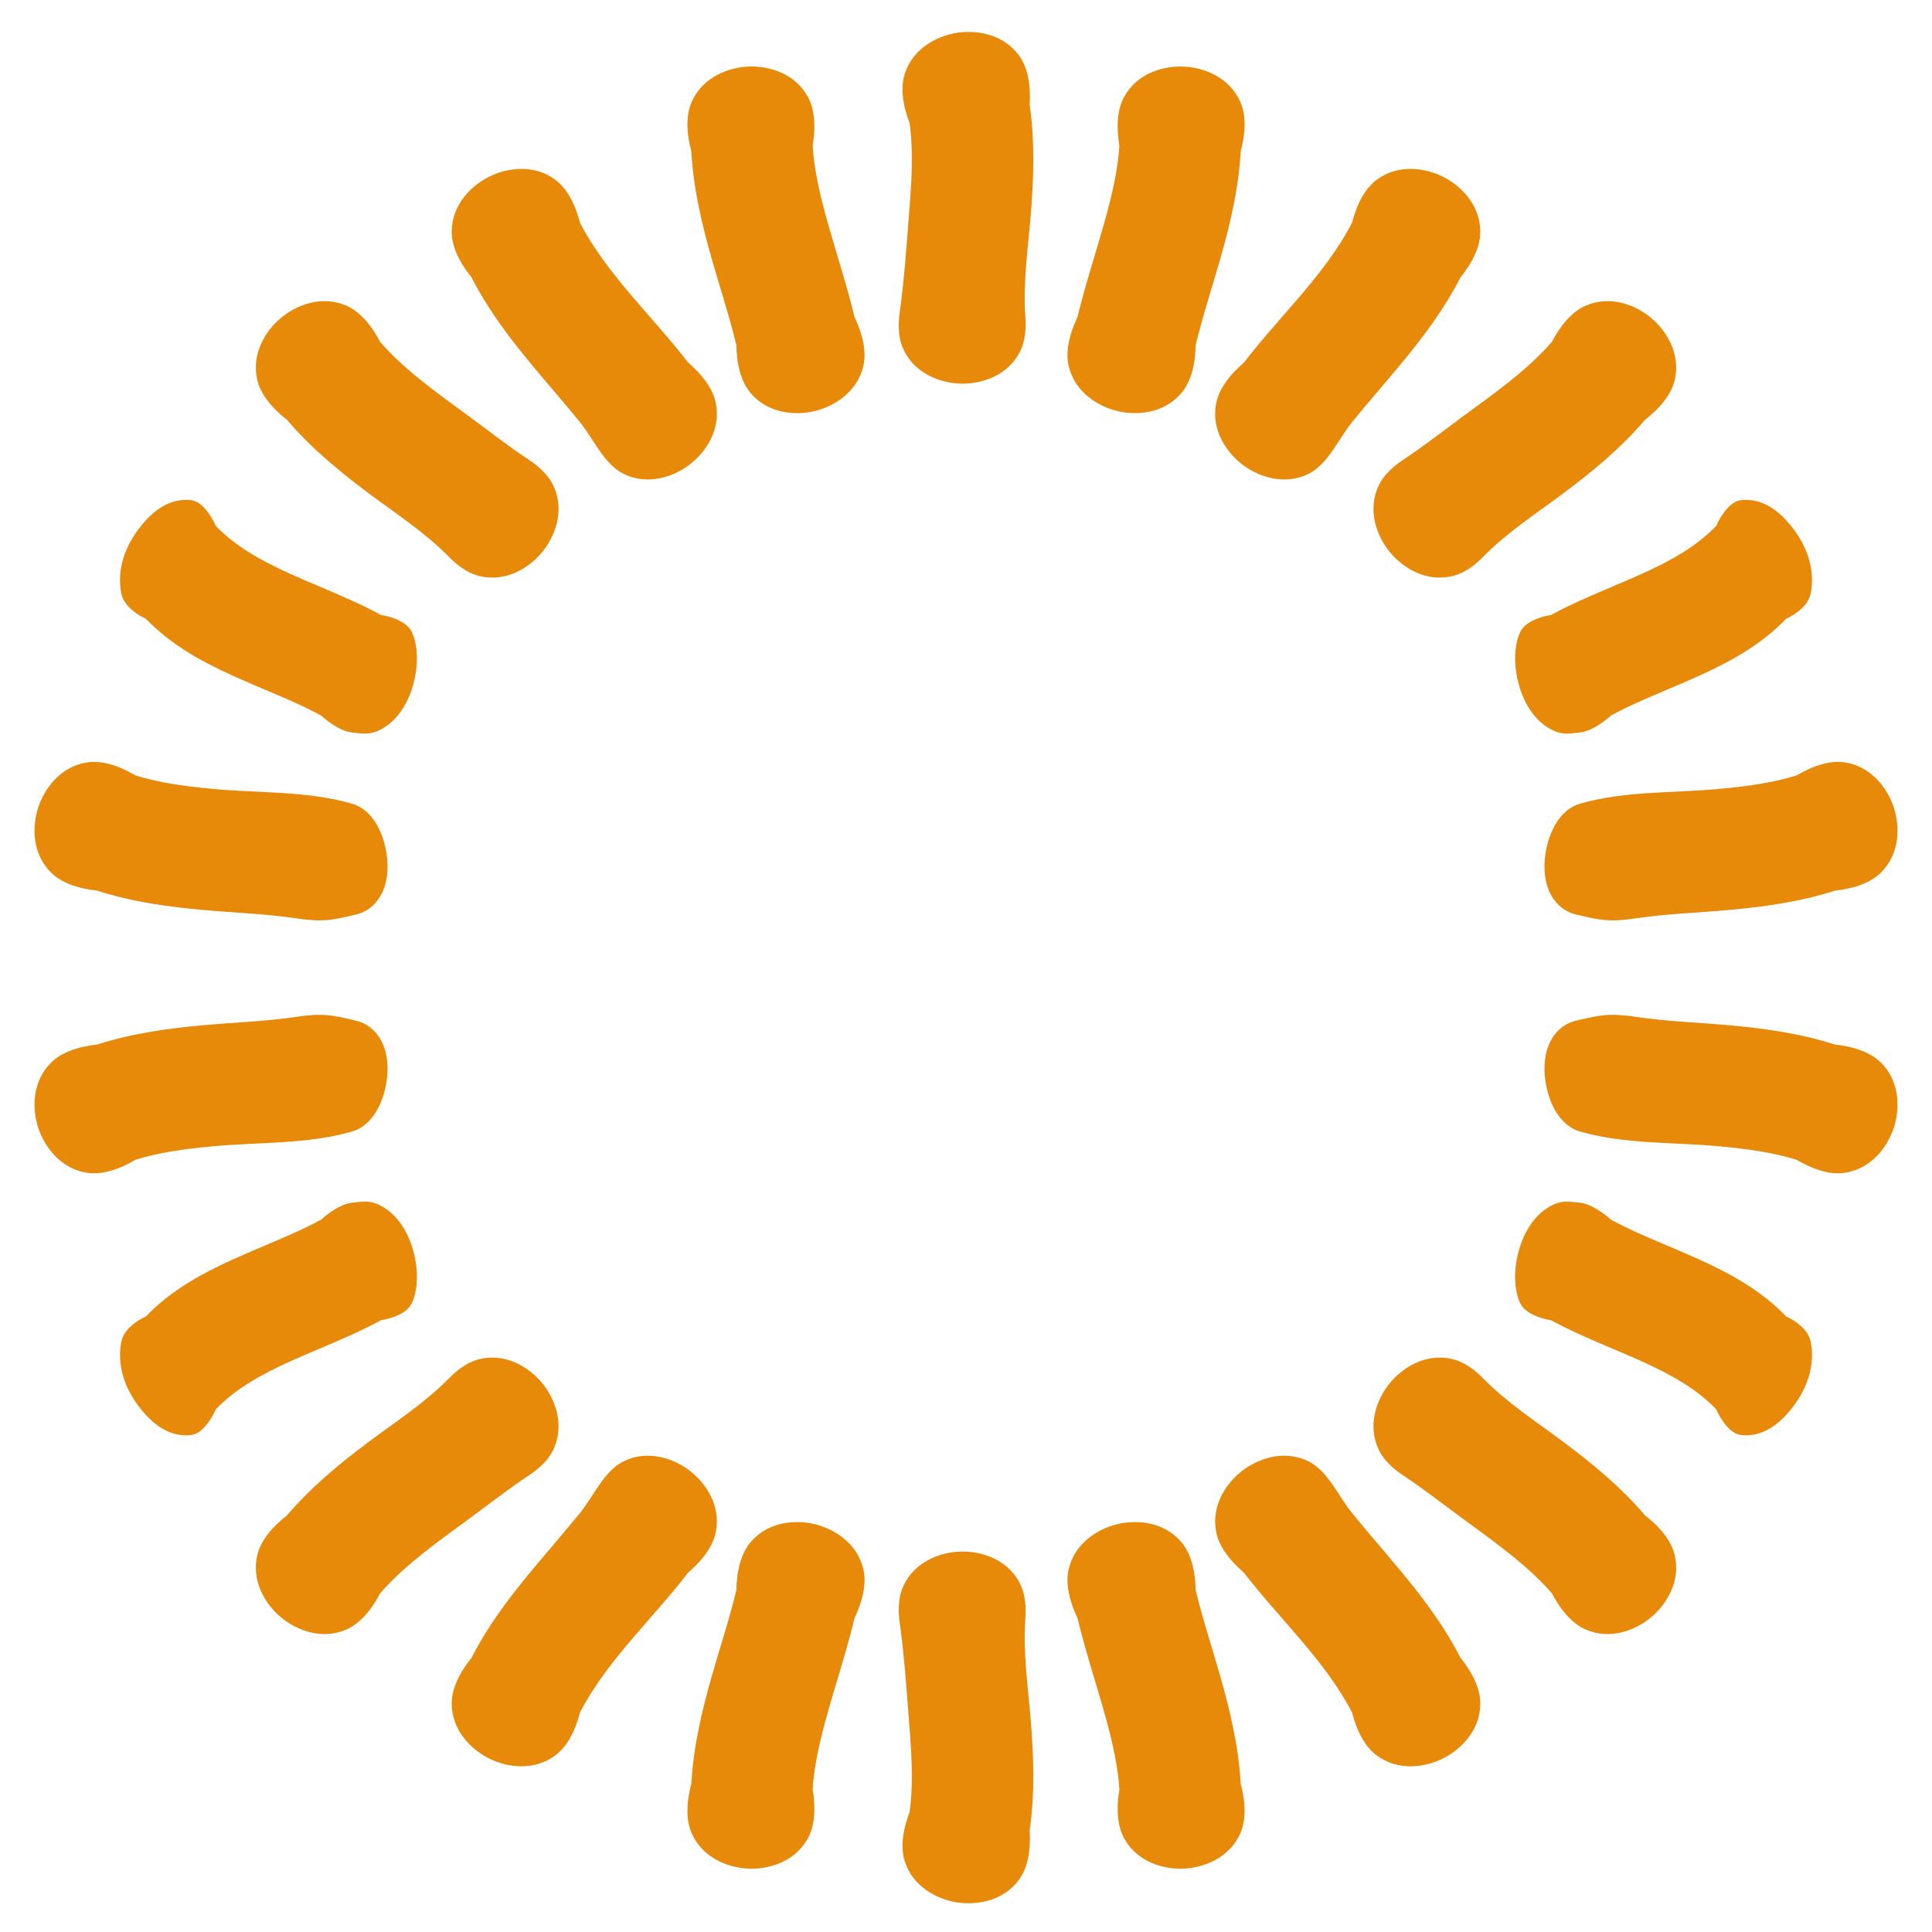<svg width="160" height="160" viewBox="0 0 160 160" fill="none" xmlns="http://www.w3.org/2000/svg">
<g id="cushionVectorAsset">
<g id="Vector">
<path d="M84.427 4.649C83.138 2.83 80.913 2.462 79.269 2.715C77.624 2.968 75.613 3.988 74.93 6.11C74.555 7.279 74.825 8.522 74.989 9.143C75.088 9.516 75.199 9.841 75.284 10.071C75.299 10.113 75.314 10.152 75.328 10.188C75.6 12.142 75.546 14.3 75.351 16.8C75.115 19.831 74.923 22.894 74.507 25.902C74.418 26.538 74.299 27.804 74.812 28.919C75.745 30.945 77.864 31.716 79.527 31.769C81.19 31.823 83.355 31.19 84.415 29.229C85 28.149 84.962 26.878 84.915 26.238C84.704 23.357 85.156 20.453 85.379 17.581C85.592 14.849 85.719 11.777 85.272 8.672C85.275 8.629 85.278 8.583 85.28 8.534C85.292 8.288 85.3 7.945 85.282 7.559C85.252 6.918 85.136 5.651 84.427 4.649Z" fill="#E78A09"/>
<path d="M102.713 8.427C101.807 6.389 99.699 5.59 98.037 5.514C96.374 5.438 94.202 6.042 93.115 7.989C92.516 9.061 92.537 10.332 92.575 10.973C92.598 11.359 92.643 11.699 92.681 11.942C92.688 11.986 92.695 12.027 92.702 12.065C92.583 14.035 92.105 16.14 91.422 18.552C90.692 21.13 89.852 23.677 89.226 26.284C89.207 26.321 89.188 26.362 89.168 26.406C89.065 26.63 88.929 26.945 88.801 27.31C88.59 27.916 88.224 29.134 88.507 30.328C89.022 32.497 90.948 33.67 92.568 34.051C94.188 34.431 96.435 34.237 97.861 32.523C98.646 31.579 98.86 30.326 98.94 29.689C98.988 29.305 99.007 28.962 99.014 28.717C99.015 28.671 99.016 28.628 99.017 28.588C99.609 26.129 100.411 23.725 101.1 21.292C101.846 18.656 102.576 15.669 102.75 12.537C102.761 12.496 102.772 12.451 102.784 12.403C102.845 12.165 102.92 11.83 102.978 11.448C103.075 10.813 103.211 9.549 102.713 8.427Z" fill="#E78A09"/>
<path fill-rule="evenodd" clip-rule="evenodd" d="M149.965 49.108C149.711 50.491 147.921 51.242 147.921 51.242C145.819 53.436 143.199 54.84 140.661 55.988C139.738 56.406 138.849 56.782 137.988 57.146C136.372 57.828 134.855 58.47 133.395 59.269C133.395 59.269 132.052 60.533 130.852 60.66C129.877 60.763 129.239 60.931 128.119 60.208C125.633 58.603 124.918 54.349 125.906 52.322C126.454 51.197 128.449 50.93 128.449 50.93C130.055 50.051 131.864 49.285 133.583 48.557C134.403 48.209 135.204 47.87 135.951 47.532C138.38 46.432 140.505 45.248 142.124 43.558C142.124 43.558 142.972 41.559 144.169 41.423C145.595 41.261 147.019 41.889 148.398 43.646C149.841 45.484 150.283 47.383 149.965 49.108Z" fill="#E78A09"/>
<path d="M155.784 72.251C157.362 70.675 157.352 68.421 156.827 66.842C156.301 65.263 154.959 63.451 152.751 63.134C151.536 62.96 150.357 63.435 149.772 63.701C149.42 63.861 149.119 64.025 148.906 64.147C148.868 64.17 148.832 64.191 148.799 64.21C146.917 64.806 144.781 65.115 142.284 65.342C138.492 65.687 134.526 65.498 130.859 66.555C129.648 66.904 128.984 67.92 128.669 68.53C128.301 69.246 128.067 70.076 127.966 70.867C127.867 71.64 127.872 72.564 128.15 73.424C128.435 74.304 129.139 75.426 130.57 75.75C130.691 75.777 130.81 75.805 130.928 75.832C131.574 75.981 132.193 76.123 132.814 76.185C133.625 76.265 134.4 76.212 135.422 76.059C137.99 75.675 140.61 75.594 143.196 75.359C145.925 75.11 148.975 74.72 151.961 73.759C152.003 73.755 152.049 73.75 152.098 73.744C152.343 73.715 152.682 73.665 153.06 73.582C153.687 73.445 154.916 73.119 155.784 72.251Z" fill="#E78A09"/>
<path d="M122.592 19.2C122.593 16.97 120.992 15.383 119.504 14.638C118.016 13.893 115.786 13.561 114.001 14.898C113.018 15.634 112.52 16.804 112.295 17.405C112.159 17.768 112.062 18.096 111.998 18.334C111.986 18.377 111.976 18.417 111.967 18.454C109.73 22.762 105.948 26.205 103.01 30.032C102.979 30.059 102.944 30.089 102.908 30.121C102.723 30.283 102.471 30.515 102.206 30.797C101.766 31.265 100.936 32.228 100.71 33.435C100.299 35.627 101.581 37.481 102.907 38.487C104.232 39.493 106.364 40.229 108.364 39.243C109.984 38.444 110.854 36.326 111.999 34.926C113.275 33.366 114.598 31.847 115.888 30.299C117.642 28.193 119.523 25.761 120.955 22.97C120.982 22.937 121.01 22.901 121.041 22.862C121.193 22.669 121.398 22.394 121.607 22.068C121.953 21.527 122.591 20.428 122.592 19.2Z" fill="#E78A09"/>
<path d="M138.693 31.473C139.206 29.303 138.011 27.391 136.733 26.324C135.456 25.258 133.361 24.424 131.317 25.316C130.192 25.807 129.439 26.831 129.082 27.365C128.866 27.686 128.696 27.984 128.58 28.201C128.559 28.24 128.54 28.276 128.522 28.311C127.235 29.807 125.581 31.194 123.577 32.7C122.94 33.18 122.256 33.679 121.539 34.202L121.512 34.221C119.733 35.519 118.02 36.876 116.191 38.087C115.656 38.441 114.627 39.189 114.13 40.311C113.227 42.35 114.051 44.45 115.11 45.733C116.17 47.016 118.076 48.221 120.249 47.719C121.445 47.444 122.373 46.575 122.823 46.116C124.844 44.053 127.321 42.47 129.623 40.739C131.813 39.092 134.201 37.156 136.235 34.767C136.269 34.741 136.305 34.712 136.344 34.682C136.536 34.528 136.799 34.308 137.076 34.039C137.538 33.592 138.411 32.667 138.693 31.473Z" fill="#E78A09"/>
<path d="M57.288 8.427C58.194 6.389 60.302 5.59 61.965 5.514C63.627 5.438 65.799 6.042 66.886 7.989C67.485 9.061 67.465 10.332 67.426 10.973C67.403 11.359 67.358 11.699 67.32 11.942C67.313 11.986 67.306 12.027 67.3 12.065C67.418 14.035 67.896 16.14 68.579 18.552C69.309 21.13 70.149 23.677 70.776 26.284C70.794 26.321 70.813 26.362 70.834 26.406C70.937 26.63 71.072 26.945 71.2 27.31C71.412 27.916 71.778 29.134 71.494 30.328C70.979 32.497 69.053 33.67 67.433 34.051C65.813 34.431 63.567 34.237 62.14 32.523C61.355 31.579 61.141 30.326 61.061 29.689C61.013 29.305 60.994 28.962 60.987 28.717C60.986 28.671 60.985 28.628 60.985 28.588C60.392 26.129 59.59 23.725 58.901 21.292C58.155 18.656 57.425 15.669 57.252 12.537C57.241 12.496 57.229 12.451 57.217 12.403C57.156 12.165 57.081 11.83 57.023 11.448C56.926 10.813 56.79 9.549 57.288 8.427Z" fill="#E78A09"/>
<path fill-rule="evenodd" clip-rule="evenodd" d="M10.036 49.108C10.29 50.491 12.081 51.242 12.081 51.242C14.182 53.436 16.802 54.84 19.34 55.988C20.263 56.406 21.152 56.782 22.014 57.146C23.629 57.828 25.146 58.47 26.606 59.269C26.606 59.269 27.949 60.533 29.149 60.66C30.124 60.763 30.762 60.931 31.883 60.208C34.368 58.603 35.084 54.349 34.095 52.322C33.547 51.197 31.552 50.93 31.552 50.93C29.946 50.051 28.137 49.285 26.419 48.557C25.598 48.209 24.798 47.87 24.05 47.532C21.621 46.432 19.497 45.248 17.878 43.558C17.878 43.558 17.029 41.559 15.833 41.423C14.406 41.261 12.982 41.889 11.603 43.646C10.161 45.484 9.719 47.383 10.036 49.108Z" fill="#E78A09"/>
<path d="M4.217 72.251C2.639 70.675 2.649 68.421 3.175 66.842C3.7 65.263 5.043 63.451 7.25 63.134C8.465 62.96 9.645 63.435 10.229 63.701C10.581 63.861 10.883 64.025 11.095 64.147C11.134 64.17 11.169 64.191 11.203 64.21C13.084 64.806 15.221 65.115 17.717 65.342C21.509 65.687 25.476 65.498 29.142 66.555C30.354 66.904 31.017 67.92 31.332 68.53C31.701 69.246 31.935 70.076 32.035 70.867C32.134 71.64 32.13 72.564 31.851 73.424C31.566 74.304 30.862 75.426 29.431 75.75C29.311 75.777 29.191 75.805 29.073 75.832C28.428 75.981 27.808 76.123 27.187 76.185C26.377 76.265 25.601 76.212 24.579 76.059C22.011 75.675 19.391 75.594 16.805 75.359C14.076 75.11 11.027 74.72 8.04 73.759C7.998 73.755 7.952 73.75 7.903 73.744C7.659 73.715 7.319 73.665 6.942 73.582C6.314 73.445 5.085 73.119 4.217 72.251Z" fill="#E78A09"/>
<path d="M37.409 19.2C37.408 16.97 39.009 15.383 40.497 14.638C41.985 13.893 44.216 13.561 46 14.898C46.983 15.634 47.481 16.804 47.706 17.405C47.842 17.768 47.94 18.096 48.003 18.334C48.015 18.377 48.025 18.417 48.035 18.454C50.272 22.762 54.054 26.205 56.991 30.032C57.023 30.059 57.057 30.089 57.094 30.121C57.279 30.283 57.531 30.515 57.795 30.797C58.235 31.265 59.065 32.228 59.291 33.435C59.703 35.627 58.42 37.481 57.094 38.487C55.769 39.493 53.638 40.229 51.637 39.243C50.017 38.444 49.147 36.326 48.002 34.926C46.726 33.366 45.403 31.847 44.113 30.299C42.359 28.193 40.478 25.761 39.047 22.97C39.02 22.937 38.991 22.901 38.96 22.862C38.808 22.669 38.603 22.394 38.395 22.068C38.048 21.527 37.41 20.428 37.409 19.2Z" fill="#E78A09"/>
<path d="M21.308 31.473C20.796 29.303 21.991 27.391 23.268 26.324C24.546 25.258 26.64 24.424 28.684 25.316C29.809 25.807 30.562 26.831 30.92 27.365C31.135 27.686 31.305 27.984 31.421 28.201C31.442 28.24 31.462 28.276 31.48 28.311C32.766 29.807 34.421 31.194 36.424 32.7C37.062 33.18 37.745 33.679 38.463 34.202L38.489 34.221C40.268 35.519 41.982 36.876 43.81 38.087C44.346 38.441 45.374 39.189 45.871 40.311C46.774 42.35 45.951 44.45 44.891 45.733C43.831 47.016 41.925 48.221 39.753 47.719C38.557 47.444 37.628 46.575 37.178 46.116C35.157 44.053 32.68 42.47 30.378 40.739C28.188 39.092 25.8 37.156 23.766 34.767C23.733 34.741 23.696 34.712 23.657 34.682C23.465 34.528 23.203 34.308 22.925 34.039C22.464 33.592 21.59 32.667 21.308 31.473Z" fill="#E78A09"/>
<path d="M84.427 155.616C83.138 157.435 80.913 157.803 79.269 157.55C77.624 157.297 75.613 156.277 74.93 154.155C74.555 152.986 74.825 151.743 74.989 151.122C75.088 150.749 75.199 150.424 75.284 150.194C75.299 150.152 75.314 150.113 75.328 150.077C75.6 148.123 75.546 145.965 75.351 143.465C75.115 140.434 74.923 137.371 74.507 134.363C74.418 133.727 74.299 132.461 74.812 131.346C75.745 129.32 77.864 128.549 79.527 128.496C81.19 128.442 83.355 129.075 84.415 131.036C85 132.116 84.962 133.387 84.915 134.027C84.704 136.908 85.156 139.813 85.379 142.684C85.592 145.416 85.719 148.488 85.272 151.593C85.275 151.636 85.278 151.682 85.28 151.731C85.292 151.977 85.3 152.32 85.282 152.706C85.252 153.348 85.136 154.614 84.427 155.616Z" fill="#E78A09"/>
<path d="M102.713 151.838C101.807 153.876 99.699 154.675 98.037 154.751C96.374 154.827 94.202 154.223 93.115 152.276C92.516 151.204 92.537 149.933 92.575 149.292C92.598 148.906 92.643 148.566 92.681 148.323C92.688 148.279 92.695 148.238 92.702 148.2C92.583 146.23 92.105 144.125 91.422 141.713C90.692 139.135 89.852 136.588 89.226 133.982C89.207 133.944 89.188 133.903 89.168 133.859C89.065 133.635 88.929 133.321 88.801 132.955C88.59 132.349 88.224 131.131 88.507 129.937C89.022 127.768 90.948 126.595 92.568 126.214C94.188 125.834 96.435 126.028 97.861 127.742C98.646 128.686 98.86 129.939 98.94 130.576C98.988 130.96 99.007 131.303 99.014 131.548C99.015 131.594 99.016 131.637 99.017 131.677C99.609 134.136 100.411 136.54 101.1 138.973C101.846 141.609 102.576 144.596 102.75 147.728C102.761 147.769 102.772 147.814 102.784 147.862C102.845 148.1 102.92 148.435 102.978 148.817C103.075 149.452 103.211 150.716 102.713 151.838Z" fill="#E78A09"/>
<path fill-rule="evenodd" clip-rule="evenodd" d="M149.965 111.157C149.711 109.774 147.921 109.023 147.921 109.023C145.819 106.829 143.199 105.426 140.661 104.277C139.738 103.859 138.849 103.484 137.988 103.119C136.372 102.437 134.855 101.795 133.395 100.996C133.395 100.996 132.052 99.732 130.852 99.605C129.877 99.502 129.239 99.334 128.119 100.058C125.633 101.662 124.918 105.916 125.906 107.944C126.454 109.068 128.449 109.335 128.449 109.335C130.055 110.214 131.864 110.98 133.583 111.709C134.403 112.056 135.204 112.395 135.951 112.734C138.38 113.833 140.505 115.018 142.124 116.707C142.124 116.707 142.972 118.706 144.169 118.842C145.595 119.004 147.019 118.376 148.398 116.619C149.841 114.781 150.283 112.882 149.965 111.157Z" fill="#E78A09"/>
<path d="M155.784 88.014C157.362 89.59 157.352 91.844 156.827 93.424C156.301 95.002 154.959 96.814 152.751 97.131C151.536 97.305 150.357 96.83 149.772 96.564C149.42 96.404 149.119 96.24 148.906 96.118C148.868 96.096 148.832 96.075 148.799 96.055C146.917 95.459 144.781 95.15 142.284 94.923C138.492 94.578 134.526 94.767 130.859 93.71C129.648 93.361 128.984 92.345 128.669 91.735C128.301 91.019 128.067 90.189 127.966 89.398C127.867 88.625 127.872 87.701 128.15 86.841C128.435 85.961 129.139 84.839 130.57 84.515C130.691 84.488 130.81 84.46 130.928 84.433C131.574 84.284 132.193 84.142 132.814 84.08C133.625 84 134.4 84.053 135.422 84.206C137.99 84.59 140.61 84.671 143.196 84.906C145.925 85.155 148.975 85.545 151.961 86.506C152.003 86.51 152.049 86.515 152.098 86.521C152.343 86.55 152.682 86.6 153.06 86.683C153.687 86.82 154.916 87.146 155.784 88.014Z" fill="#E78A09"/>
<path d="M122.592 141.065C122.593 143.295 120.992 144.882 119.504 145.627C118.016 146.372 115.786 146.704 114.001 145.367C113.018 144.631 112.52 143.461 112.295 142.86C112.159 142.498 112.062 142.169 111.998 141.931C111.986 141.889 111.976 141.848 111.967 141.811C109.73 137.503 105.948 134.06 103.01 130.233C102.979 130.206 102.944 130.177 102.908 130.145C102.723 129.983 102.471 129.75 102.206 129.468C101.766 129 100.936 128.037 100.71 126.83C100.299 124.639 101.581 122.784 102.907 121.778C104.232 120.772 106.364 120.036 108.364 121.022C109.984 121.821 110.854 123.939 111.999 125.339C113.275 126.9 114.598 128.418 115.888 129.966C117.642 132.072 119.523 134.504 120.955 137.295C120.982 137.328 121.01 137.364 121.041 137.403C121.193 137.596 121.398 137.871 121.607 138.197C121.953 138.738 122.591 139.838 122.592 141.065Z" fill="#E78A09"/>
<path d="M138.693 128.792C139.206 130.962 138.011 132.874 136.733 133.941C135.456 135.007 133.361 135.841 131.317 134.949C130.192 134.458 129.439 133.434 129.082 132.9C128.866 132.579 128.696 132.281 128.58 132.064C128.559 132.026 128.54 131.989 128.522 131.955C127.235 130.458 125.581 129.072 123.577 127.565C122.94 127.085 122.256 126.586 121.539 126.063L121.512 126.044C119.733 124.746 118.02 123.389 116.191 122.178C115.656 121.824 114.627 121.076 114.13 119.954C113.227 117.915 114.051 115.816 115.11 114.532C116.17 113.249 118.076 112.044 120.249 112.546C121.445 112.821 122.373 113.69 122.823 114.149C124.844 116.212 127.321 117.795 129.623 119.526C131.813 121.173 134.201 123.11 136.235 125.498C136.269 125.524 136.305 125.553 136.344 125.584C136.536 125.737 136.799 125.957 137.076 126.226C137.538 126.673 138.411 127.598 138.693 128.792Z" fill="#E78A09"/>
<path d="M57.288 151.838C58.194 153.876 60.302 154.675 61.965 154.751C63.627 154.827 65.799 154.223 66.886 152.276C67.485 151.204 67.465 149.933 67.426 149.292C67.403 148.906 67.358 148.566 67.32 148.323C67.313 148.279 67.306 148.238 67.3 148.2C67.418 146.23 67.896 144.125 68.579 141.713C69.309 139.135 70.149 136.588 70.776 133.982C70.794 133.944 70.813 133.903 70.834 133.859C70.937 133.635 71.072 133.321 71.2 132.955C71.412 132.349 71.778 131.131 71.494 129.937C70.979 127.768 69.053 126.595 67.433 126.214C65.813 125.834 63.567 126.028 62.14 127.742C61.355 128.686 61.141 129.939 61.061 130.576C61.013 130.96 60.994 131.303 60.987 131.548C60.986 131.594 60.985 131.637 60.985 131.677C60.392 134.136 59.59 136.54 58.901 138.973C58.155 141.609 57.425 144.596 57.252 147.728C57.241 147.769 57.229 147.814 57.217 147.862C57.156 148.1 57.081 148.435 57.023 148.817C56.926 149.452 56.79 150.716 57.288 151.838Z" fill="#E78A09"/>
<path fill-rule="evenodd" clip-rule="evenodd" d="M10.036 111.157C10.29 109.774 12.081 109.023 12.081 109.023C14.182 106.829 16.802 105.426 19.34 104.277C20.263 103.859 21.152 103.484 22.014 103.119C23.629 102.437 25.146 101.795 26.606 100.996C26.606 100.996 27.949 99.732 29.149 99.605C30.124 99.502 30.762 99.334 31.883 100.058C34.368 101.662 35.084 105.916 34.095 107.944C33.547 109.068 31.552 109.335 31.552 109.335C29.946 110.214 28.137 110.98 26.419 111.709C25.598 112.056 24.798 112.395 24.05 112.734C21.621 113.833 19.497 115.018 17.878 116.707C17.878 116.707 17.029 118.706 15.833 118.842C14.406 119.004 12.982 118.376 11.603 116.619C10.161 114.781 9.719 112.882 10.036 111.157Z" fill="#E78A09"/>
<path d="M4.217 88.014C2.639 89.59 2.649 91.844 3.175 93.424C3.7 95.002 5.043 96.814 7.25 97.131C8.465 97.305 9.645 96.83 10.229 96.564C10.581 96.404 10.883 96.24 11.095 96.118C11.134 96.096 11.169 96.075 11.203 96.055C13.084 95.459 15.221 95.15 17.717 94.923C21.509 94.578 25.476 94.767 29.142 93.71C30.354 93.361 31.017 92.345 31.332 91.735C31.701 91.019 31.935 90.189 32.035 89.398C32.134 88.625 32.13 87.701 31.851 86.841C31.566 85.961 30.862 84.839 29.431 84.515C29.311 84.488 29.191 84.46 29.073 84.433C28.428 84.284 27.808 84.142 27.187 84.08C26.377 84 25.601 84.053 24.579 84.206C22.011 84.59 19.391 84.671 16.805 84.906C14.076 85.155 11.027 85.545 8.04 86.506C7.998 86.51 7.952 86.515 7.903 86.521C7.659 86.55 7.319 86.6 6.942 86.683C6.314 86.82 5.085 87.146 4.217 88.014Z" fill="#E78A09"/>
<path d="M37.409 141.065C37.408 143.295 39.009 144.882 40.497 145.627C41.985 146.372 44.216 146.704 46 145.367C46.983 144.631 47.481 143.461 47.706 142.86C47.842 142.498 47.94 142.169 48.003 141.931C48.015 141.889 48.025 141.848 48.035 141.811C50.272 137.503 54.054 134.06 56.991 130.233C57.023 130.206 57.057 130.177 57.094 130.145C57.279 129.983 57.531 129.75 57.795 129.468C58.235 129 59.065 128.037 59.291 126.83C59.703 124.639 58.42 122.784 57.094 121.778C55.769 120.772 53.638 120.036 51.637 121.022C50.017 121.821 49.147 123.939 48.002 125.339C46.726 126.9 45.403 128.418 44.113 129.966C42.359 132.072 40.478 134.504 39.047 137.295C39.02 137.328 38.991 137.364 38.96 137.403C38.808 137.596 38.603 137.871 38.395 138.197C38.048 138.738 37.41 139.838 37.409 141.065Z" fill="#E78A09"/>
<path d="M21.308 128.792C20.796 130.962 21.991 132.874 23.268 133.941C24.546 135.007 26.64 135.841 28.684 134.949C29.809 134.458 30.562 133.434 30.92 132.9C31.135 132.579 31.305 132.281 31.421 132.064C31.442 132.026 31.462 131.989 31.48 131.955C32.766 130.458 34.421 129.072 36.424 127.565C37.062 127.085 37.745 126.586 38.463 126.063L38.489 126.044C40.268 124.746 41.982 123.389 43.81 122.178C44.346 121.824 45.374 121.076 45.871 119.954C46.774 117.915 45.951 115.816 44.891 114.532C43.831 113.249 41.925 112.044 39.753 112.546C38.557 112.821 37.628 113.69 37.178 114.149C35.157 116.212 32.68 117.795 30.378 119.526C28.188 121.173 25.8 123.11 23.766 125.498C23.733 125.524 23.696 125.553 23.657 125.584C23.465 125.737 23.203 125.957 22.925 126.226C22.464 126.673 21.59 127.598 21.308 128.792Z" fill="#E78A09"/>
</g>
</g>
</svg>
